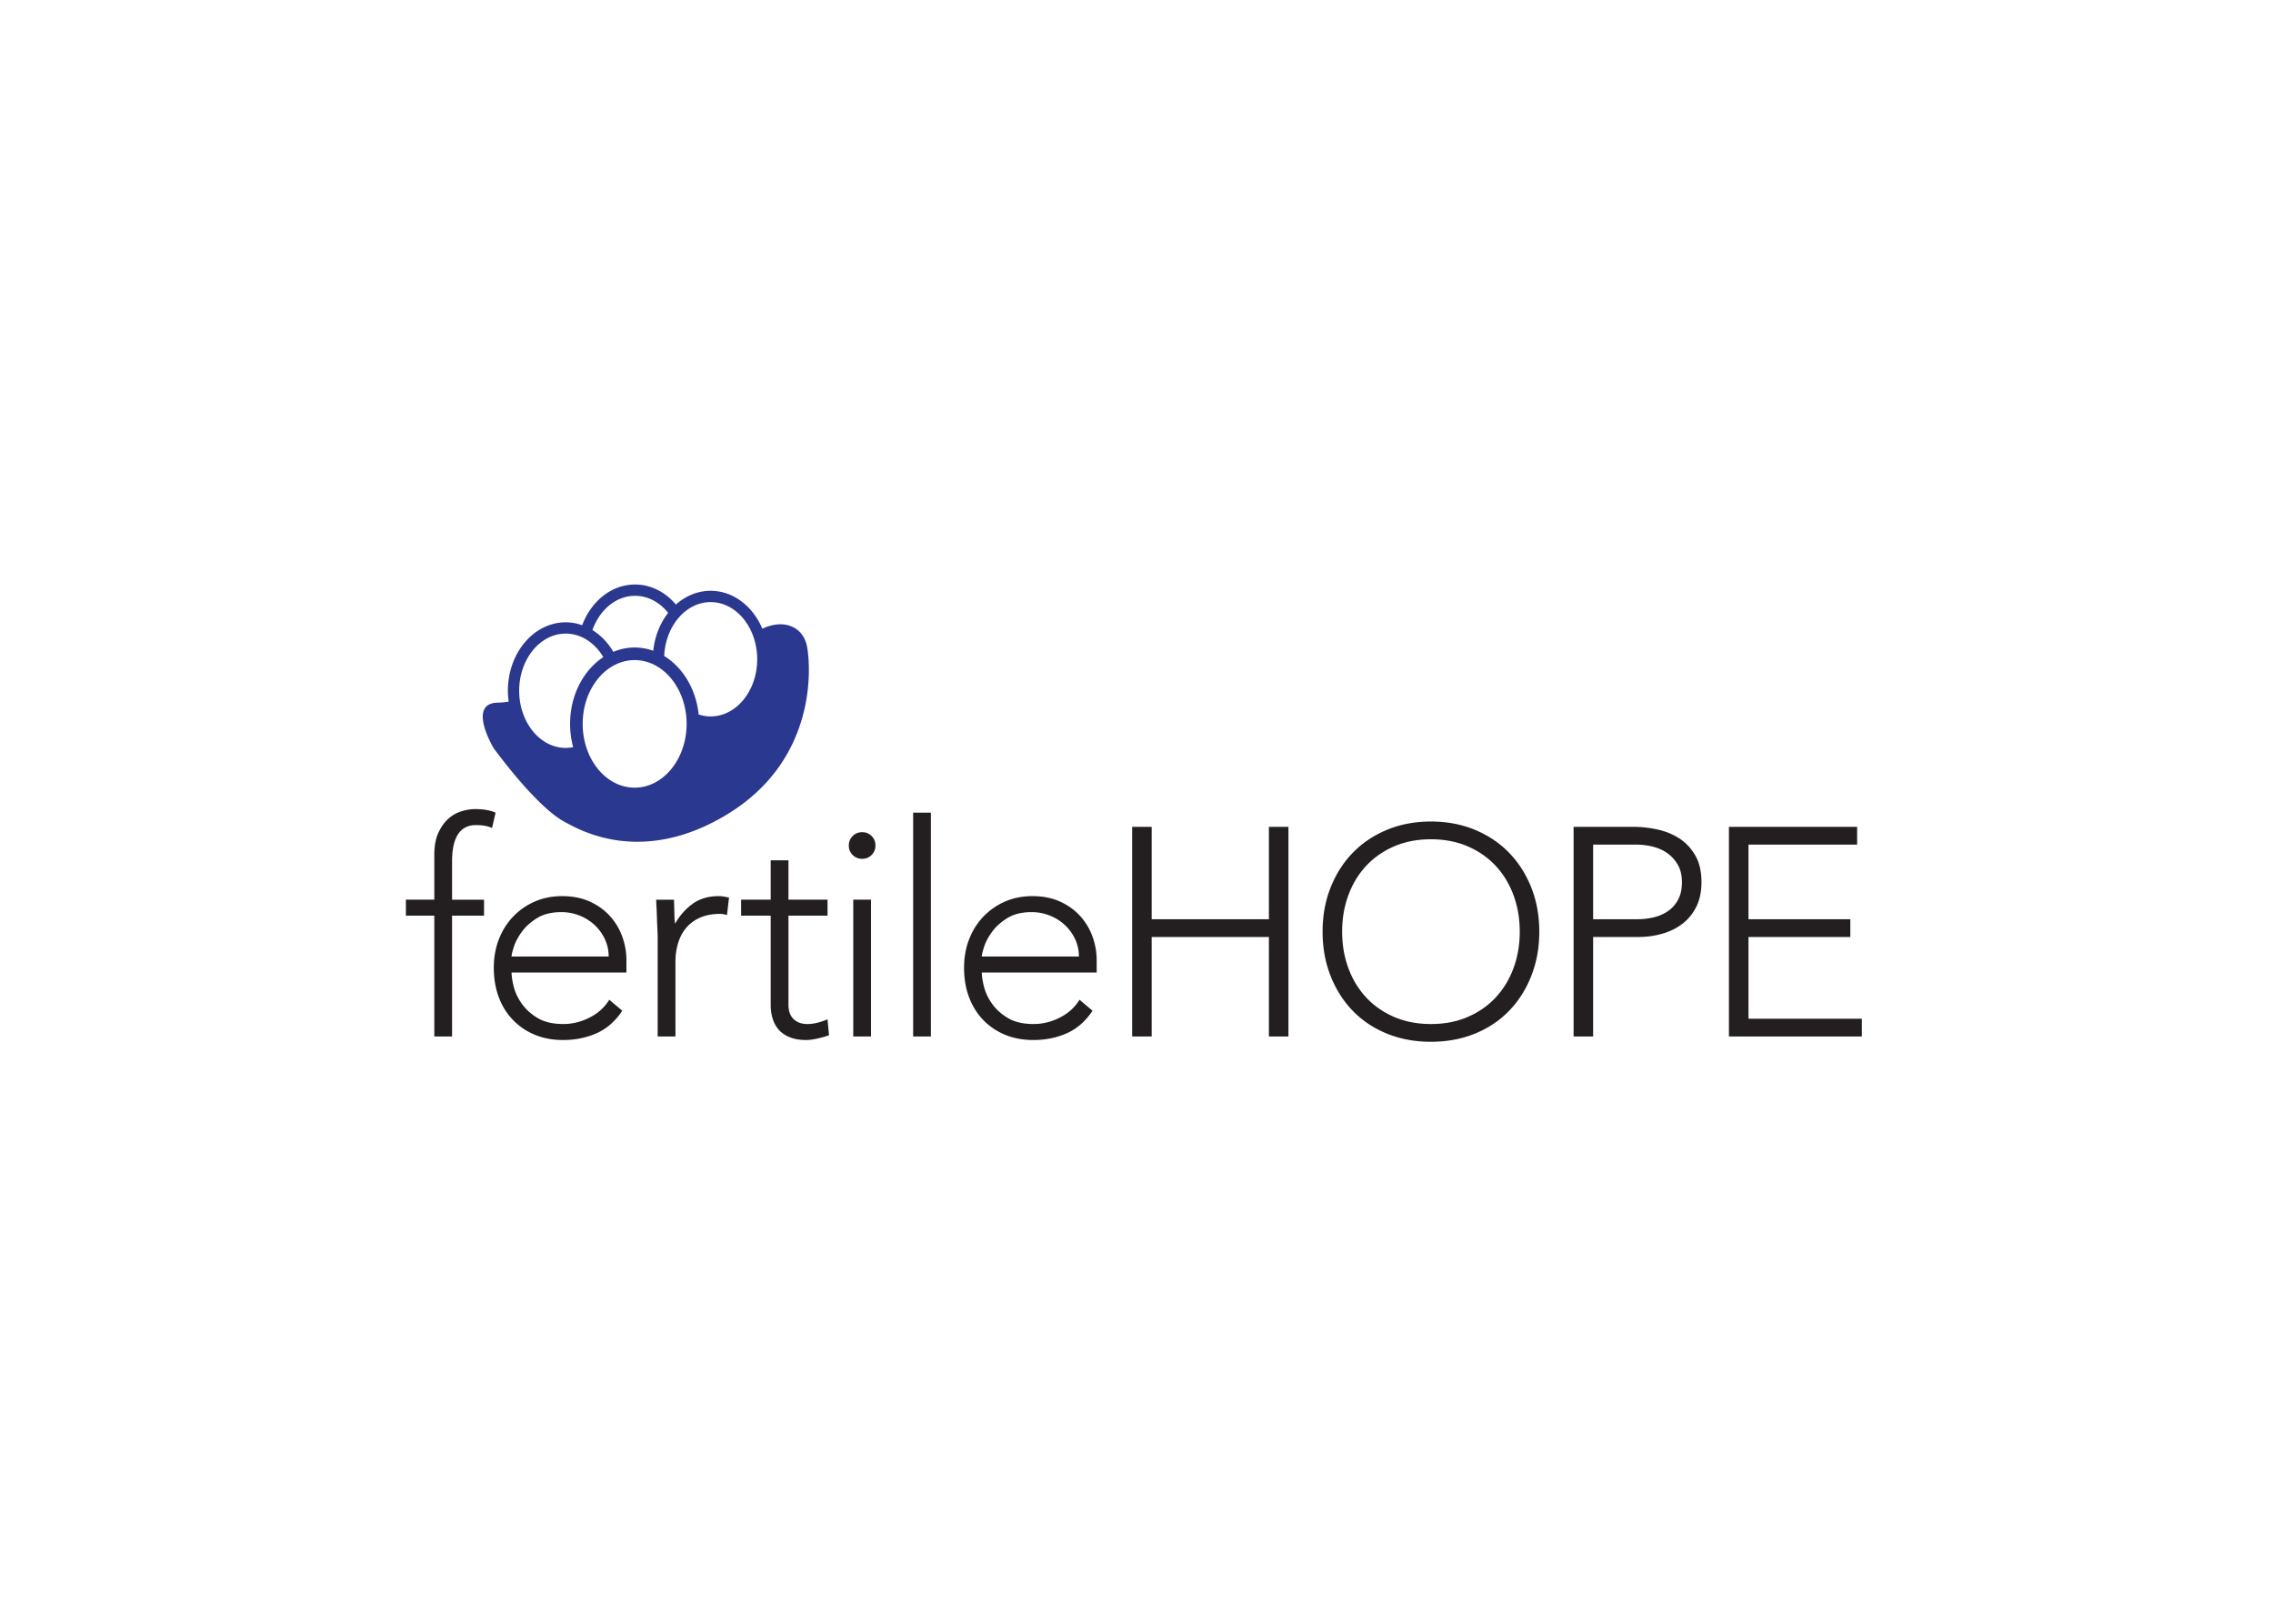 <svg clip-rule="evenodd" fill-rule="evenodd" viewBox="0 0 560 400" xmlns="http://www.w3.org/2000/svg"><path d="m139.386 156.083c3.802 0 7.167 2.287 9.256 5.793-4.882 3.21-8.189 9.369-8.189 16.446 0 1.999.269 3.923.758 5.729a9.373 9.373 0 0 1 -1.825.196c-6.327 0-11.475-6.316-11.475-14.082 0-7.765 5.148-14.082 11.475-14.082zm17.069-9.31c3.19 0 6.078 1.609 8.16 4.197-1.967 2.523-3.297 5.754-3.674 9.338a13.636 13.636 0 0 0 -4.582-.8c-1.844 0-3.605.389-5.25 1.07-1.32-2.251-3.092-4.096-5.158-5.37 1.777-4.961 5.815-8.435 10.504-8.435zm18.621 1.551c6.327 0 11.475 6.318 11.475 14.082 0 7.767-5.148 14.082-11.475 14.082-1.02 0-2.004-.18-2.946-.487v.002c-.654-6.296-3.933-11.62-8.506-14.405l.011.006c.341-7.391 5.334-13.28 11.441-13.28zm-18.717 14.287c7.058 0 12.801 7.048 12.801 15.711 0 8.664-5.743 15.712-12.801 15.712-7.059 0-12.802-7.048-12.802-15.712 0-8.663 5.743-15.711 12.802-15.711zm42.478-3.297c-.894-4.828-5.578-7.003-11.016-4.432-2.338-5.532-7.161-9.34-12.745-9.34-3.211 0-6.17 1.26-8.55 3.381l.001-.001c-2.579-3.046-6.139-4.931-10.072-4.931-5.814 0-10.806 4.124-13.025 10.028l.011.005c-1.287-.453-2.642-.723-4.055-.723-7.874 0-14.256 7.551-14.256 16.864 0 .916.079 1.808.197 2.681-1.053.152-1.921.239-2.524.239-7.953 0-1.164 11.25-1.164 11.25 9.116 12.22 14.935 16.875 17.651 18.233 2.715 1.358 18.426 11.25 40.151-2.134 21.724-13.383 20.366-35.883 19.396-41.12z" fill="#2a3890"/><path d="m107 225.571h-7v-3.938h7v-11.013c0-2.188.329-3.999.985-5.434.657-1.434 1.47-2.588 2.443-3.464a8.553 8.553 0 0 1 3.246-1.859c1.19-.366 2.321-.547 3.392-.547 2.042 0 3.719.291 5.031.875l-.876 3.792c-.973-.485-2.285-.729-3.938-.729-3.938 0-5.906 2.99-5.906 8.97v9.409h7.875v3.938h-7.875v29.756h-4.377zm42.956 10.064a9.947 9.947 0 0 0 -.912-4.23 11.331 11.331 0 0 0 -2.48-3.465c-1.044-.994-2.286-1.786-3.719-2.369a11.966 11.966 0 0 0 -4.558-.875c-2.383 0-4.365.487-5.944 1.458-1.58.973-2.832 2.092-3.756 3.355-.924 1.265-1.581 2.494-1.969 3.682-.389 1.194-.583 2.005-.583 2.444zm3.355 13.347c-1.702 2.577-3.805 4.424-6.308 5.542-2.506 1.118-5.265 1.678-8.278 1.678-2.578 0-4.911-.438-7.002-1.313s-3.89-2.102-5.396-3.684c-1.509-1.579-2.662-3.451-3.465-5.615-.803-2.162-1.203-4.558-1.203-7.185 0-2.526.413-4.86 1.24-7 .827-2.138 1.994-3.998 3.5-5.58a16.449 16.449 0 0 1 5.324-3.718c2.043-.9 4.303-1.35 6.783-1.35 2.577 0 4.849.45 6.82 1.35 1.969.9 3.62 2.091 4.958 3.572a15.153 15.153 0 0 1 3.027 5.07 16.958 16.958 0 0 1 1.021 5.762v3.061h-28.297c0 .925.183 2.104.546 3.538.365 1.435 1.033 2.833 2.006 4.194.972 1.363 2.272 2.53 3.903 3.501 1.628.973 3.73 1.459 6.308 1.459 2.236 0 4.399-.536 6.491-1.605 2.09-1.071 3.694-2.528 4.813-4.376zm8.722-17.868c0-.632-.026-1.397-.073-2.297-.049-.9-.085-1.811-.11-2.736a79.899 79.899 0 0 0 -.108-2.589 31.641 31.641 0 0 1 -.073-1.859h4.375c.049 1.264.084 2.479.109 3.646s.085 1.921.183 2.261c1.117-1.994 2.553-3.62 4.303-4.886 1.75-1.263 3.889-1.897 6.418-1.897.438 0 .863.038 1.276.111.412.073.839.156 1.277.254l-.511 4.303a5.314 5.314 0 0 0 -1.677-.292c-1.896 0-3.538.304-4.924.913-1.386.606-2.528 1.446-3.428 2.515s-1.567 2.323-2.004 3.757c-.438 1.432-.657 2.979-.657 4.63v18.379h-4.376zm41.847-5.543h-9.625v21.951c0 1.508.411 2.675 1.24 3.5.825.829 1.969 1.242 3.427 1.242.826 0 1.664-.111 2.516-.329a16 16 0 0 0 2.442-.838l.366 3.936c-.828.294-1.776.561-2.844.804-1.071.242-2.019.365-2.844.365-1.558 0-2.894-.231-4.011-.694-1.119-.461-2.019-1.08-2.7-1.859a7.283 7.283 0 0 1 -1.495-2.735c-.316-1.045-.475-2.174-.475-3.392v-21.951h-7.291v-3.938h7.291v-9.7h4.378v9.7h9.625zm6.337-3.938h4.376v33.694h-4.376zm-1.094-13.347c0-.922.317-1.7.95-2.334.63-.631 1.409-.948 2.332-.948.924 0 1.703.317 2.334.948.632.634.948 1.412.948 2.334 0 .925-.316 1.702-.948 2.334-.631.632-1.41.948-2.334.948-.923 0-1.702-.316-2.332-.948-.633-.632-.95-1.409-.95-2.334zm15.848-8.095h4.374v55.136h-4.374zm40.842 35.444a9.976 9.976 0 0 0 -.911-4.23 11.385 11.385 0 0 0 -2.481-3.465c-1.045-.994-2.286-1.786-3.72-2.369a11.967 11.967 0 0 0 -4.559-.875c-2.382 0-4.363.487-5.943 1.458-1.581.973-2.833 2.092-3.757 3.355-.923 1.265-1.579 2.494-1.969 3.682-.389 1.194-.583 2.005-.583 2.444zm3.354 13.347c-1.702 2.577-3.804 4.424-6.307 5.542-2.506 1.118-5.264 1.678-8.279 1.678-2.577 0-4.913-.438-7.003-1.313s-3.89-2.102-5.397-3.684c-1.506-1.579-2.661-3.451-3.463-5.615-.802-2.162-1.203-4.558-1.203-7.185 0-2.526.412-4.86 1.239-7 .827-2.138 1.994-3.998 3.5-5.58a16.492 16.492 0 0 1 5.324-3.718c2.042-.9 4.303-1.35 6.784-1.35 2.578 0 4.851.45 6.82 1.35s3.622 2.091 4.958 3.572a15.136 15.136 0 0 1 3.027 5.07 16.91 16.91 0 0 1 1.021 5.762v3.061h-28.298c0 .925.183 2.104.547 3.538.365 1.435 1.034 2.833 2.005 4.194.973 1.363 2.274 2.53 3.903 3.501 1.628.973 3.73 1.459 6.309 1.459 2.236 0 4.399-.536 6.491-1.605 2.09-1.071 3.695-2.528 4.813-4.376zm9.758-45.29h4.813v22.754h28.881v-22.754h4.813v51.635h-4.813v-24.505h-28.881v24.505h-4.813zm51.736 25.817c0 3.208.512 6.199 1.533 8.969 1.018 2.773 2.479 5.18 4.374 7.222 1.896 2.04 4.194 3.646 6.891 4.813 2.7 1.167 5.725 1.751 9.081 1.751 3.355 0 6.382-.584 9.079-1.751 2.7-1.167 4.998-2.773 6.893-4.813 1.896-2.042 3.355-4.449 4.376-7.222 1.021-2.77 1.533-5.761 1.533-8.969 0-3.209-.512-6.199-1.533-8.97-1.021-2.772-2.48-5.178-4.376-7.221-1.895-2.042-4.193-3.646-6.893-4.813-2.697-1.167-5.724-1.75-9.079-1.75-3.356 0-6.381.583-9.081 1.75-2.697 1.167-4.995 2.771-6.891 4.813-1.895 2.043-3.356 4.449-4.374 7.221-1.021 2.771-1.533 5.761-1.533 8.97zm-4.814 0c0-3.938.658-7.56 1.971-10.867 1.313-3.306 3.133-6.163 5.47-8.568 2.334-2.407 5.141-4.291 8.423-5.653 3.281-1.361 6.891-2.042 10.829-2.042 3.94 0 7.549.681 10.831 2.042 3.282 1.362 6.089 3.246 8.423 5.653 2.334 2.405 4.157 5.262 5.47 8.568 1.312 3.307 1.97 6.929 1.97 10.867s-.658 7.573-1.97 10.903c-1.313 3.331-3.136 6.199-5.47 8.605-2.334 2.407-5.141 4.28-8.423 5.616-3.282 1.338-6.891 2.005-10.831 2.005-3.938 0-7.548-.667-10.829-2.005-3.282-1.336-6.089-3.209-8.423-5.616-2.337-2.406-4.157-5.274-5.47-8.605-1.313-3.33-1.971-6.965-1.971-10.903zm66.653-3.063h10.94c1.361 0 2.698-.157 4.009-.473 1.313-.317 2.48-.826 3.501-1.533 1.021-.705 1.85-1.641 2.483-2.807.63-1.167.945-2.601.945-4.303 0-1.653-.328-3.063-.982-4.23a8.888 8.888 0 0 0 -2.555-2.882c-1.045-.752-2.248-1.299-3.609-1.64a16.81 16.81 0 0 0 -4.083-.511h-10.649zm-4.813-22.754h14.877c1.797 0 3.683.206 5.652.62 1.971.413 3.767 1.13 5.398 2.151 1.628 1.021 2.964 2.419 4.01 4.194 1.046 1.774 1.57 3.999 1.57 6.673 0 2.333-.428 4.351-1.28 6.053-.847 1.702-1.994 3.1-3.428 4.194-1.432 1.093-3.084 1.907-4.957 2.443a21.262 21.262 0 0 1 -5.871.802h-11.158v24.505h-4.813zm38.271 0h31.581v4.375h-26.764v18.379h25.087v4.376h-25.087v20.127h27.931v4.378h-32.748z" fill="#231f20"/></svg>
